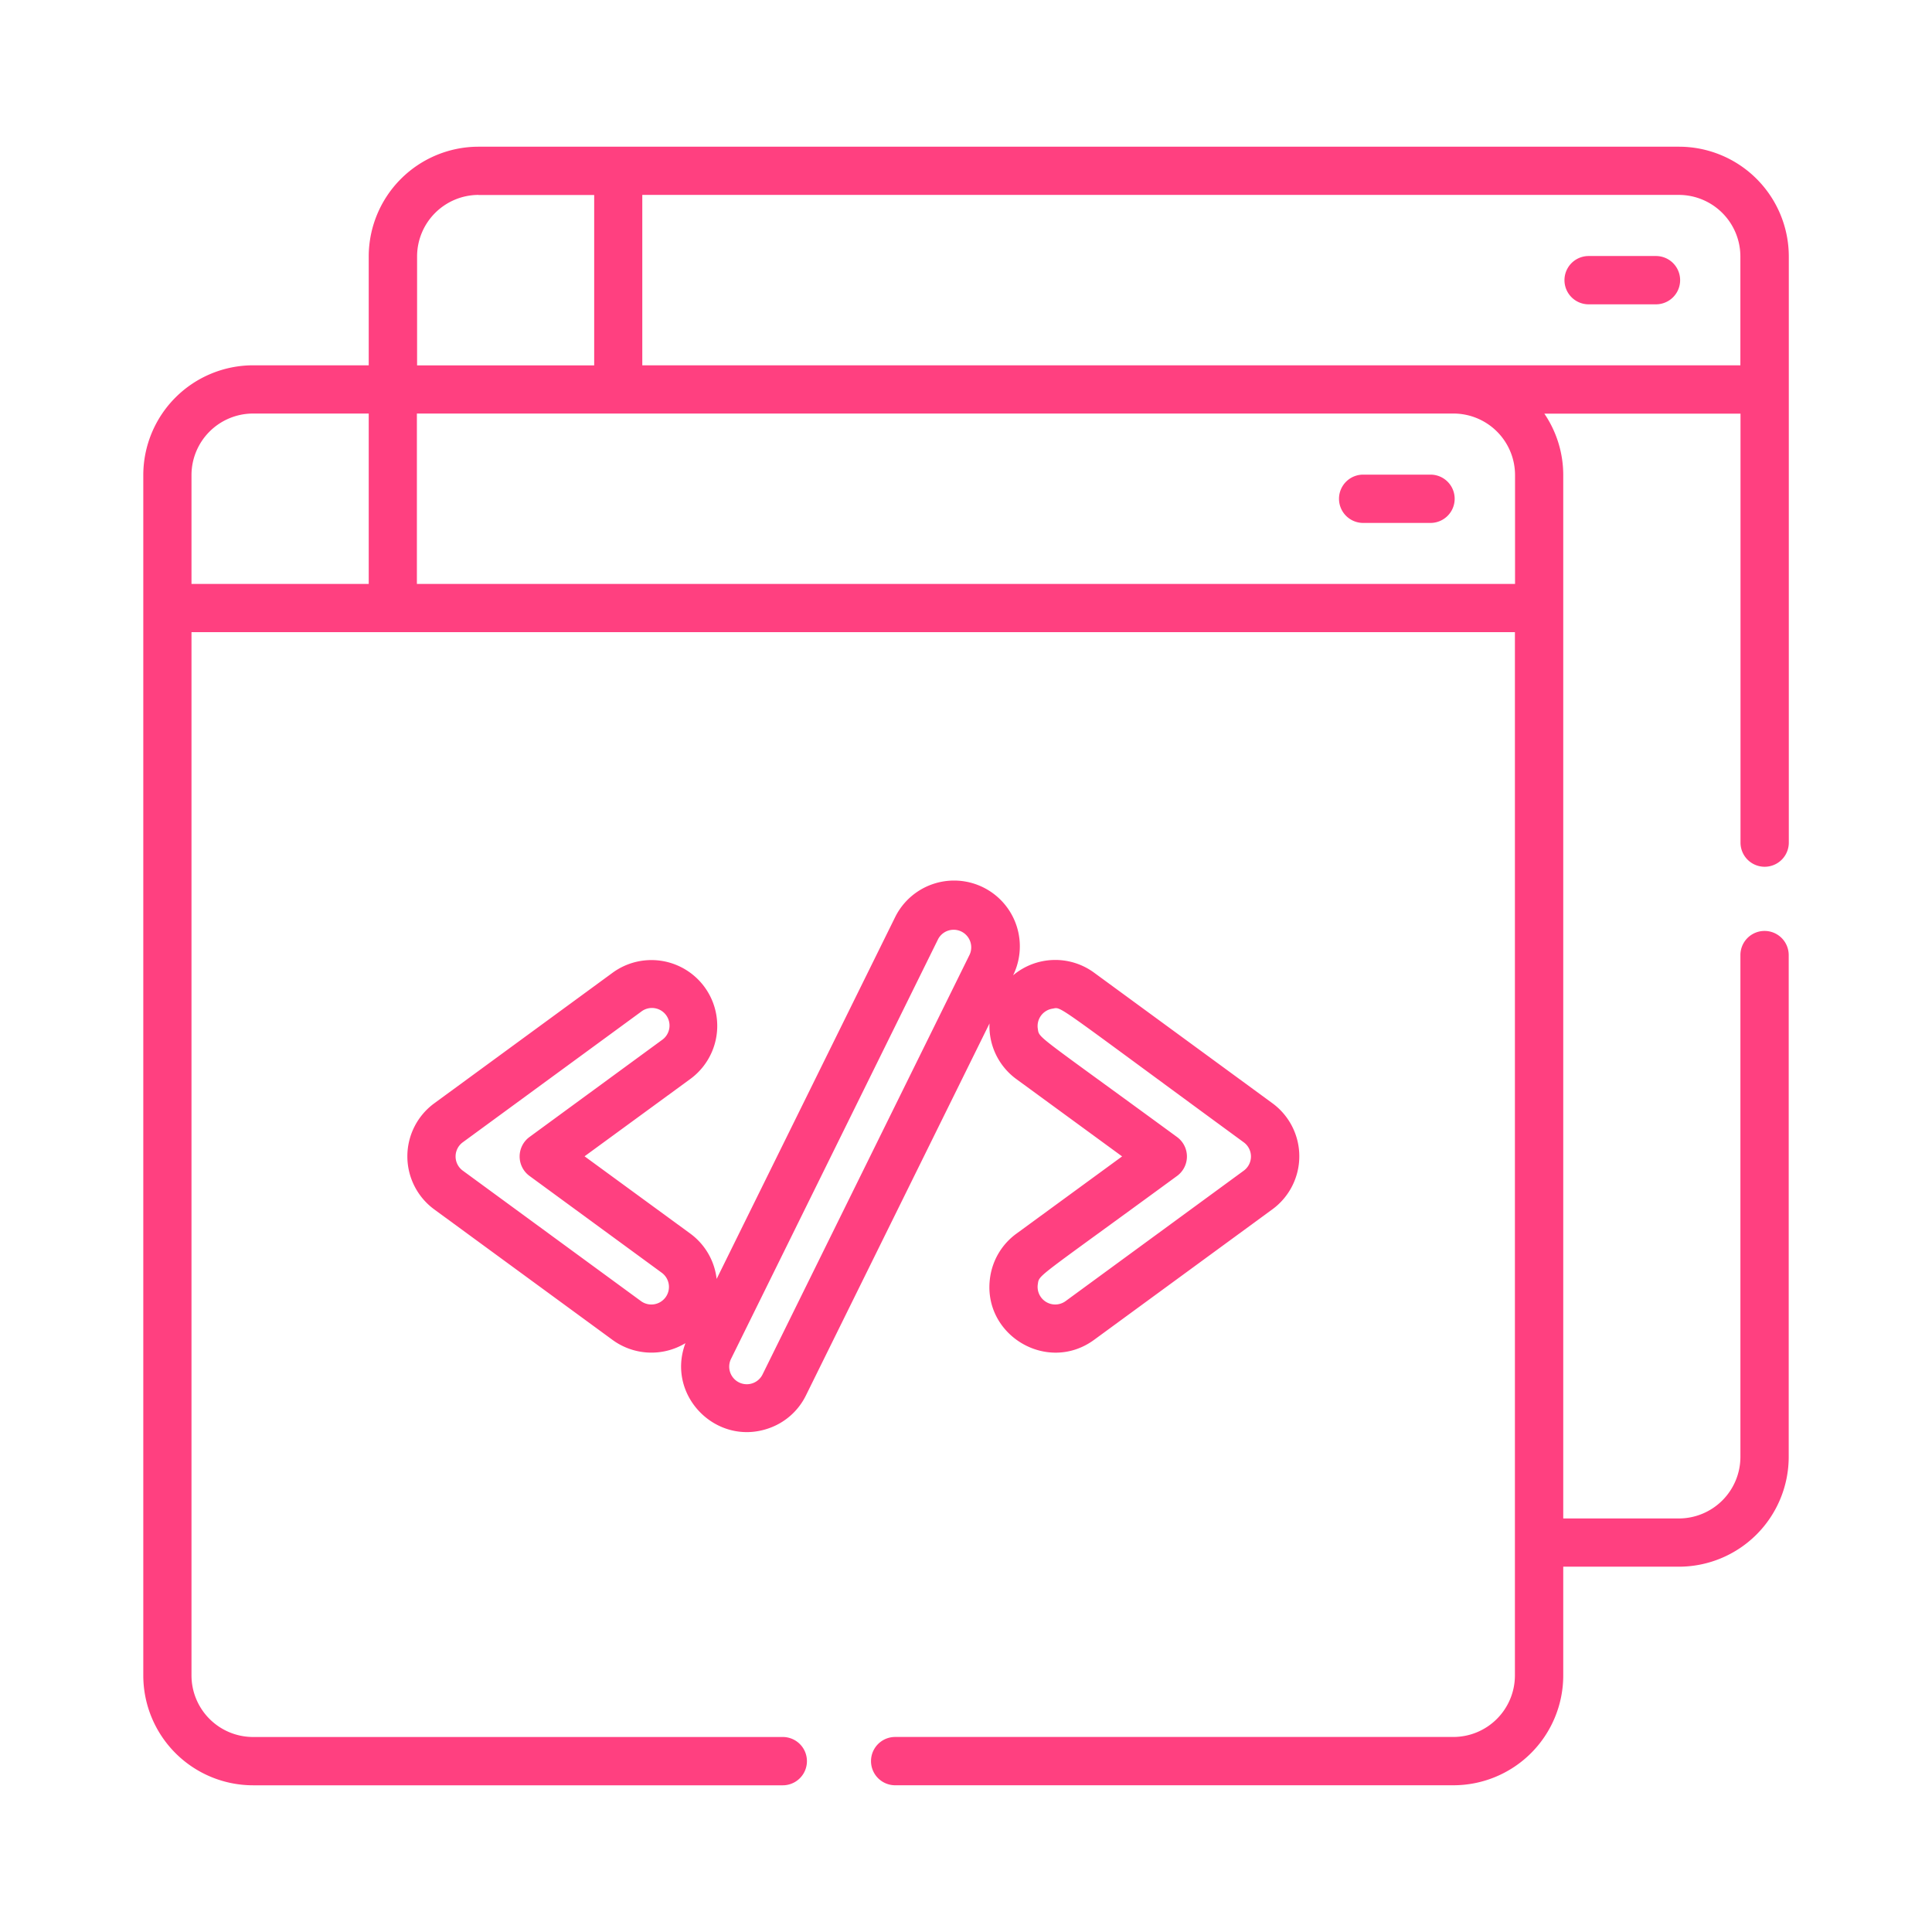 <svg id="Layer_1" data-name="Layer 1" xmlns="http://www.w3.org/2000/svg" viewBox="0 0 600 600"><title>coding-accent</title><path d="M521.41,45.56H148.6a34.13,34.13,0,0,0-34.09,34.08v33.81H78.59A34.13,34.13,0,0,0,44.5,147.54V520.35a34.12,34.12,0,0,0,34.08,34.09H243.1a7.49,7.49,0,1,0,0-15H78.58a19.14,19.14,0,0,1-19.11-19.12v-324h411v324a19.13,19.13,0,0,1-19.11,19.11H278a7.49,7.49,0,1,0,0,15H451.4a34.12,34.12,0,0,0,34.08-34.08V486.55h35.93a34.13,34.13,0,0,0,34.09-34.09V296.61a7.49,7.49,0,1,0-15,0V452.46a19.14,19.14,0,0,1-19.12,19.11H485.48v-324a33.92,33.92,0,0,0-5.87-19.11h60.92V261.68a7.49,7.49,0,0,0,15,0v-182A34.13,34.13,0,0,0,521.41,45.56Zm-372.81,15h35.93v52.92h-55V79.64A19.13,19.13,0,0,1,148.6,60.53ZM59.47,181.35V147.54a19.13,19.13,0,0,1,19.11-19.11h35.93v52.92Zm70,0V128.43H451.4a19.13,19.13,0,0,1,19.11,19.11v33.81Zm70-67.9V60.53h321.9a19.14,19.14,0,0,1,19.12,19.11v33.81Z" style="fill:#ff4080"/><path d="M514.28,79.51H493.36a7.49,7.49,0,1,0,0,15h20.92a7.49,7.49,0,1,0,0-15Z" style="fill:#ff4080"/><path d="M444.26,147.4H423.34a7.49,7.49,0,0,0,0,15h20.92a7.49,7.49,0,1,0,0-15Z" style="fill:#ff4080"/><path d="M238.55,443.64a20.25,20.25,0,0,0,11.75-10.3l57-115.5a20.35,20.35,0,0,0,8.35,17.29l32.83,24-32.83,24a20.32,20.32,0,0,0-8.13,13.36c-2.77,17.94,17.62,30.32,32.26,19.61l55.34-40.51a20.42,20.42,0,0,0,0-33l-55.34-40.52a20.37,20.37,0,0,0-25.15.82,20.42,20.42,0,0,0-36.67-18l-55.4,112.29a20.35,20.35,0,0,0-8.19-14.08l-32.83-24,32.83-24a20.43,20.43,0,0,0-24.13-33l-55.34,40.52a20.42,20.42,0,0,0,0,33l55.34,40.51a20.44,20.44,0,0,0,22.63,1C206.78,433.3,222.34,449.15,238.55,443.64Zm88.31-130.39c3.08-.47-.82-2.58,59.4,41.51a5.45,5.45,0,0,1,0,8.8l-55.34,40.52a5.47,5.47,0,0,1-8.62-5.24c.49-3.11-1-1.23,43.25-33.64a7.49,7.49,0,0,0,0-12.08c-44.4-32.5-42.77-30.57-43.25-33.64A5.46,5.46,0,0,1,326.86,313.25ZM227.09,421.89l64.27-130.28a5.46,5.46,0,0,1,9.79,4.82L236.88,426.72a5.46,5.46,0,1,1-9.79-4.83Zm-20.4-19a5.46,5.46,0,0,1-7.63,1.18l-55.34-40.52a5.45,5.45,0,0,1,0-8.8l55.34-40.52a5.46,5.46,0,1,1,6.45,8.8l-41.08,30.08a7.5,7.5,0,0,0,0,12.08l41.08,30.07A5.46,5.46,0,0,1,206.69,402.9Z" style="fill:#ff4080"/></svg>
